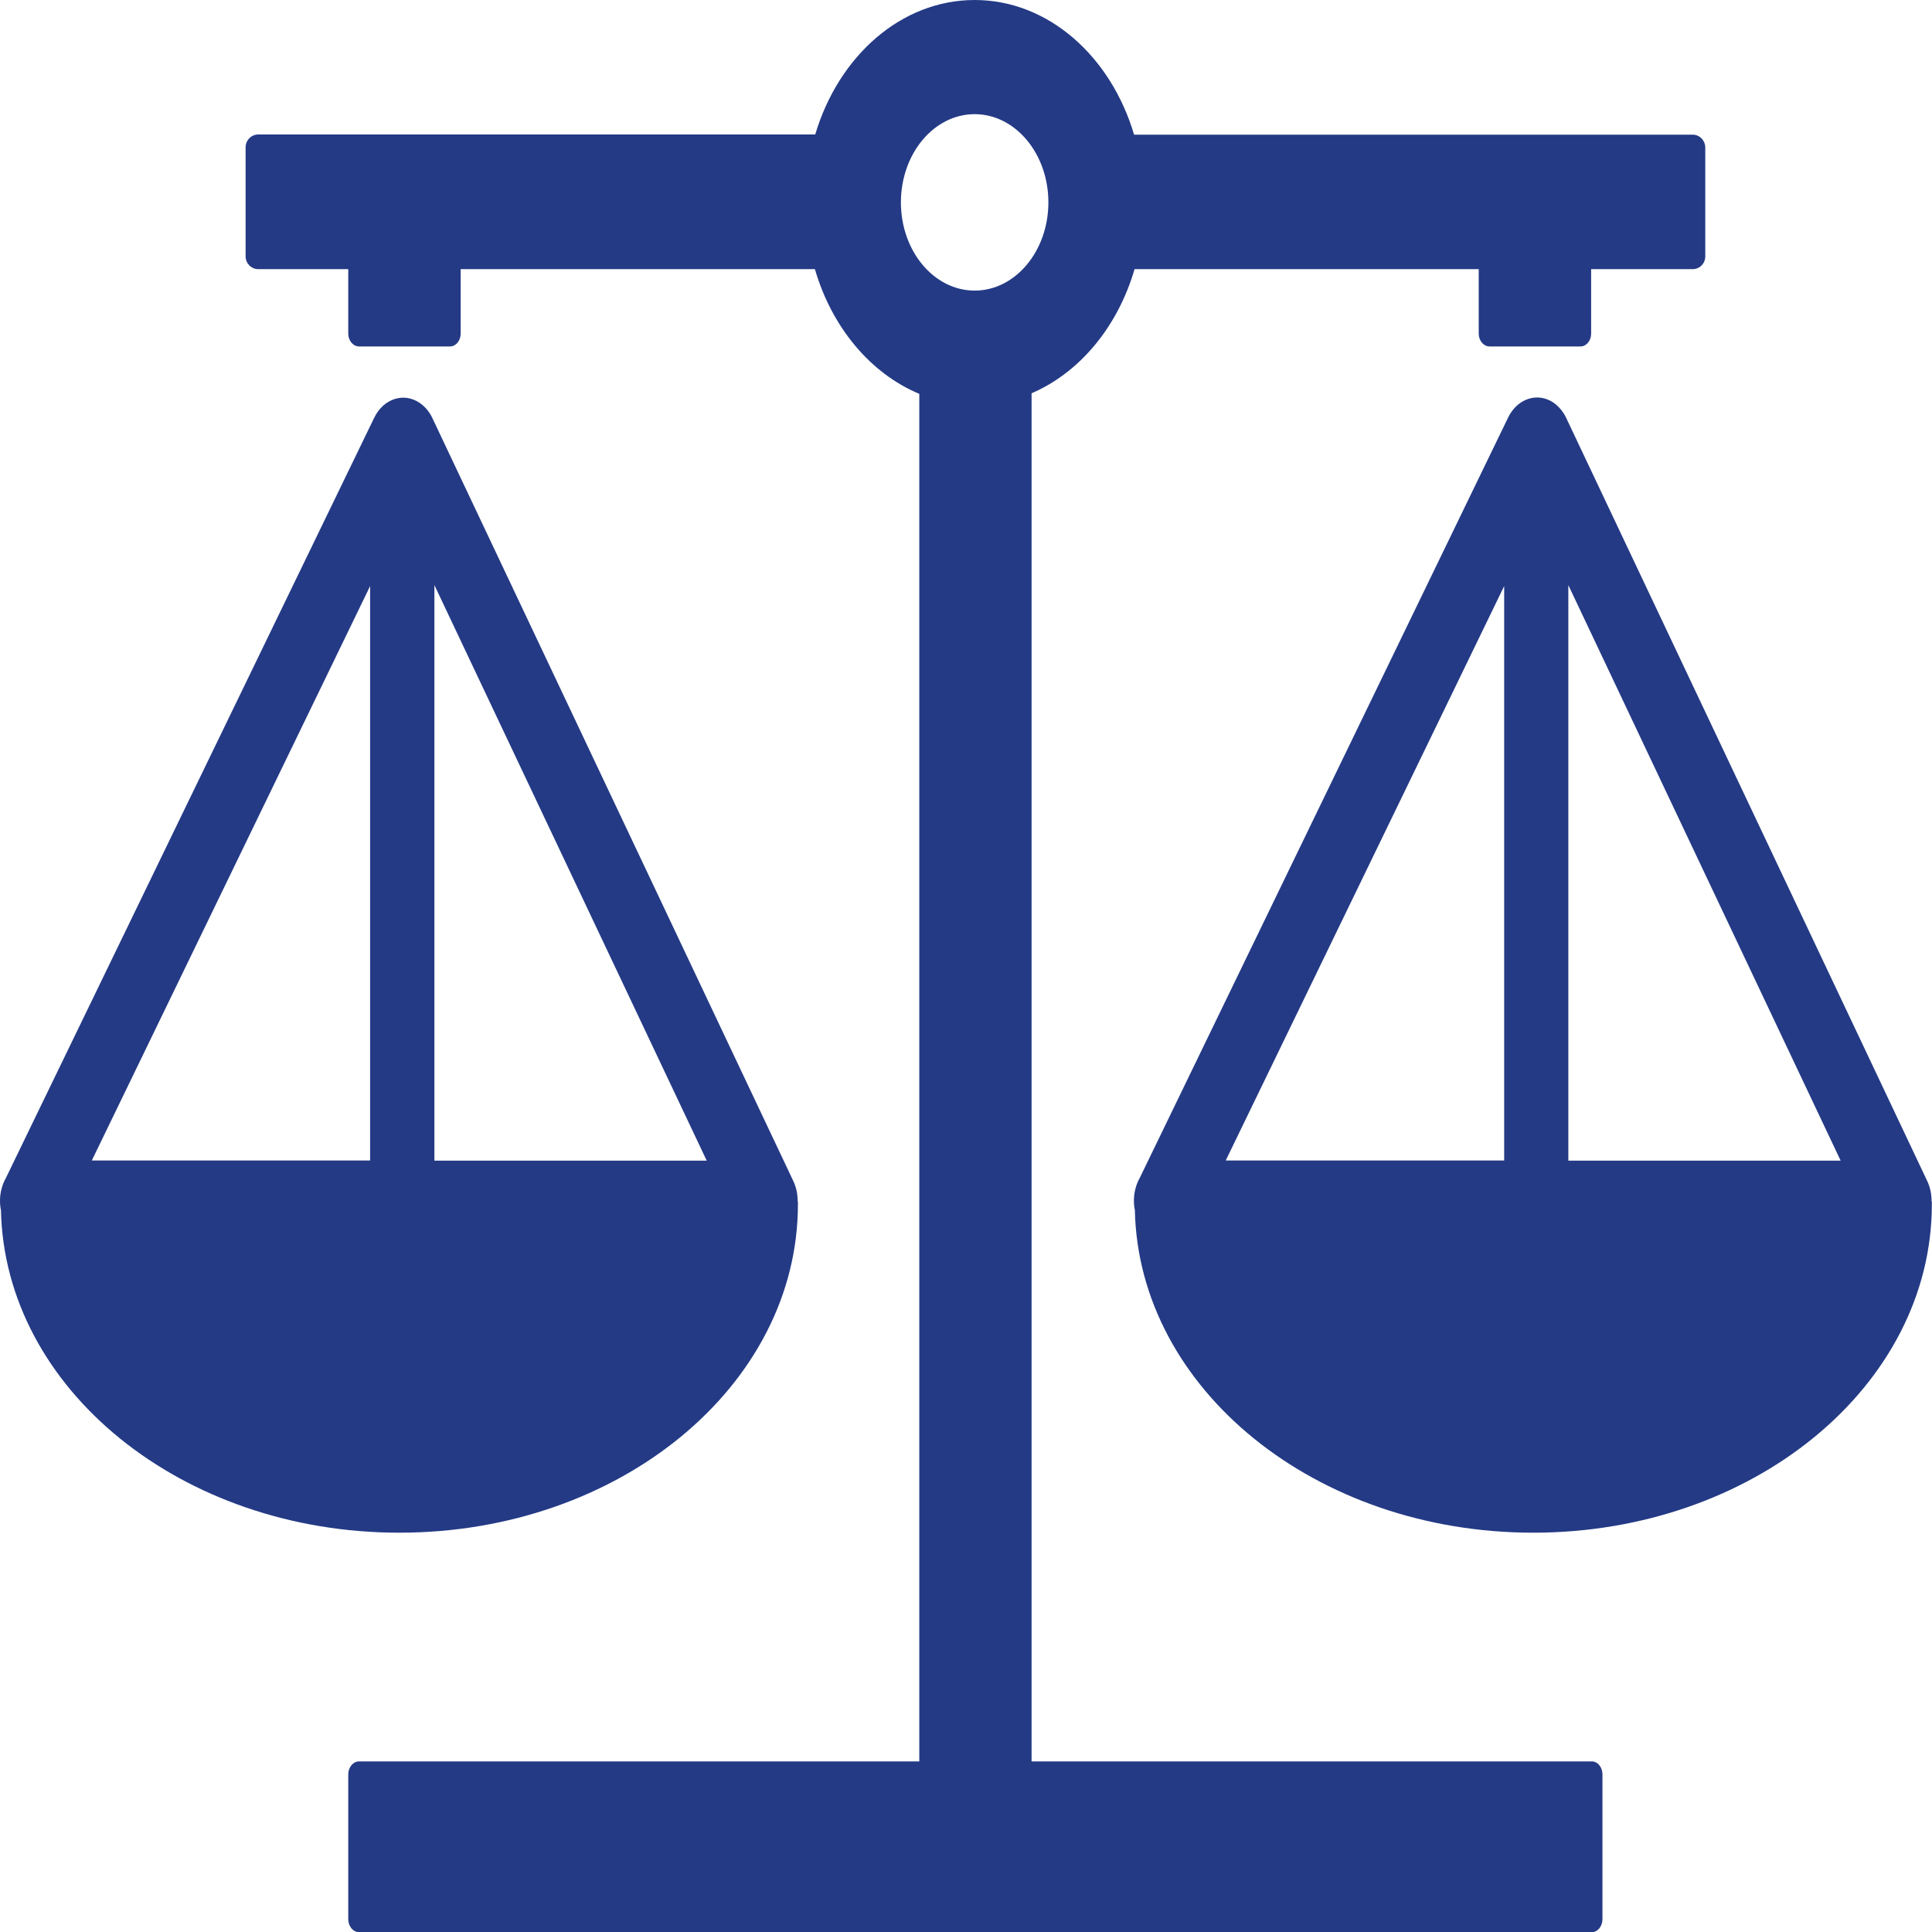 <svg width="100" height="100" viewBox="0 0 100 100" fill="none" xmlns="http://www.w3.org/2000/svg">
<path fill-rule="evenodd" clip-rule="evenodd" d="M53.394 20.356V91.17H82.389C82.699 91.17 82.943 91.472 82.943 91.842V99.338C82.943 99.708 82.69 100.01 82.389 100.01H18.587C18.278 100.01 18.026 99.708 18.026 99.338V91.842C18.026 91.472 18.278 91.17 18.587 91.17H47.583V20.386C45.06 19.334 43.058 16.949 42.179 13.931H23.844V17.27C23.844 17.64 23.592 17.932 23.291 17.932H18.587C18.278 17.932 18.026 17.631 18.026 17.27V13.931H13.363C13.005 13.931 12.712 13.629 12.712 13.269V7.632C12.712 7.262 13.005 6.961 13.363 6.961H42.196C43.4 2.911 46.639 0 50.448 0C54.256 0 57.495 2.911 58.7 6.97H87.614C87.972 6.97 88.265 7.272 88.265 7.642V13.269C88.265 13.639 87.972 13.931 87.614 13.931H82.357V17.27C82.357 17.64 82.105 17.932 81.803 17.932H77.1C76.79 17.932 76.538 17.631 76.538 17.27V13.931H58.724C57.853 16.92 55.884 19.285 53.394 20.356ZM81.103 21.709L99.748 61.118C99.91 61.458 99.984 61.828 99.976 62.188H99.992C99.992 62.237 99.992 62.286 99.992 62.334C99.992 71.719 90.755 79.332 79.362 79.332C68.091 79.332 58.936 71.885 58.74 62.636C58.708 62.48 58.691 62.305 58.691 62.14C58.691 61.711 58.805 61.303 58.992 60.972L78.06 21.612C78.54 20.619 79.598 20.278 80.428 20.853C80.729 21.077 80.957 21.369 81.103 21.709ZM81.177 30.286V60.076H95.272L81.177 30.286ZM77.856 60.066V30.335L63.444 60.066H77.856ZM22.412 21.709L41.056 61.118C41.219 61.458 41.292 61.828 41.284 62.188H41.3C41.3 62.237 41.3 62.286 41.3 62.334C41.3 71.719 32.064 79.332 20.671 79.332C9.399 79.332 0.244 71.885 0.049 62.636C0.016 62.49 0 62.325 0 62.15C0 61.721 0.114 61.312 0.301 60.981L19.369 21.622C19.849 20.629 20.907 20.288 21.737 20.863C22.038 21.077 22.266 21.369 22.412 21.709ZM22.485 30.286V60.076H36.58L22.485 30.286ZM19.157 60.066V30.335L4.753 60.066H19.157ZM50.448 5.909C52.555 5.909 54.264 7.954 54.264 10.475C54.264 12.996 52.555 15.041 50.448 15.041C48.34 15.041 46.631 12.996 46.631 10.475C46.631 7.954 48.34 5.909 50.448 5.909Z" fill="#243A85"/>
</svg>

